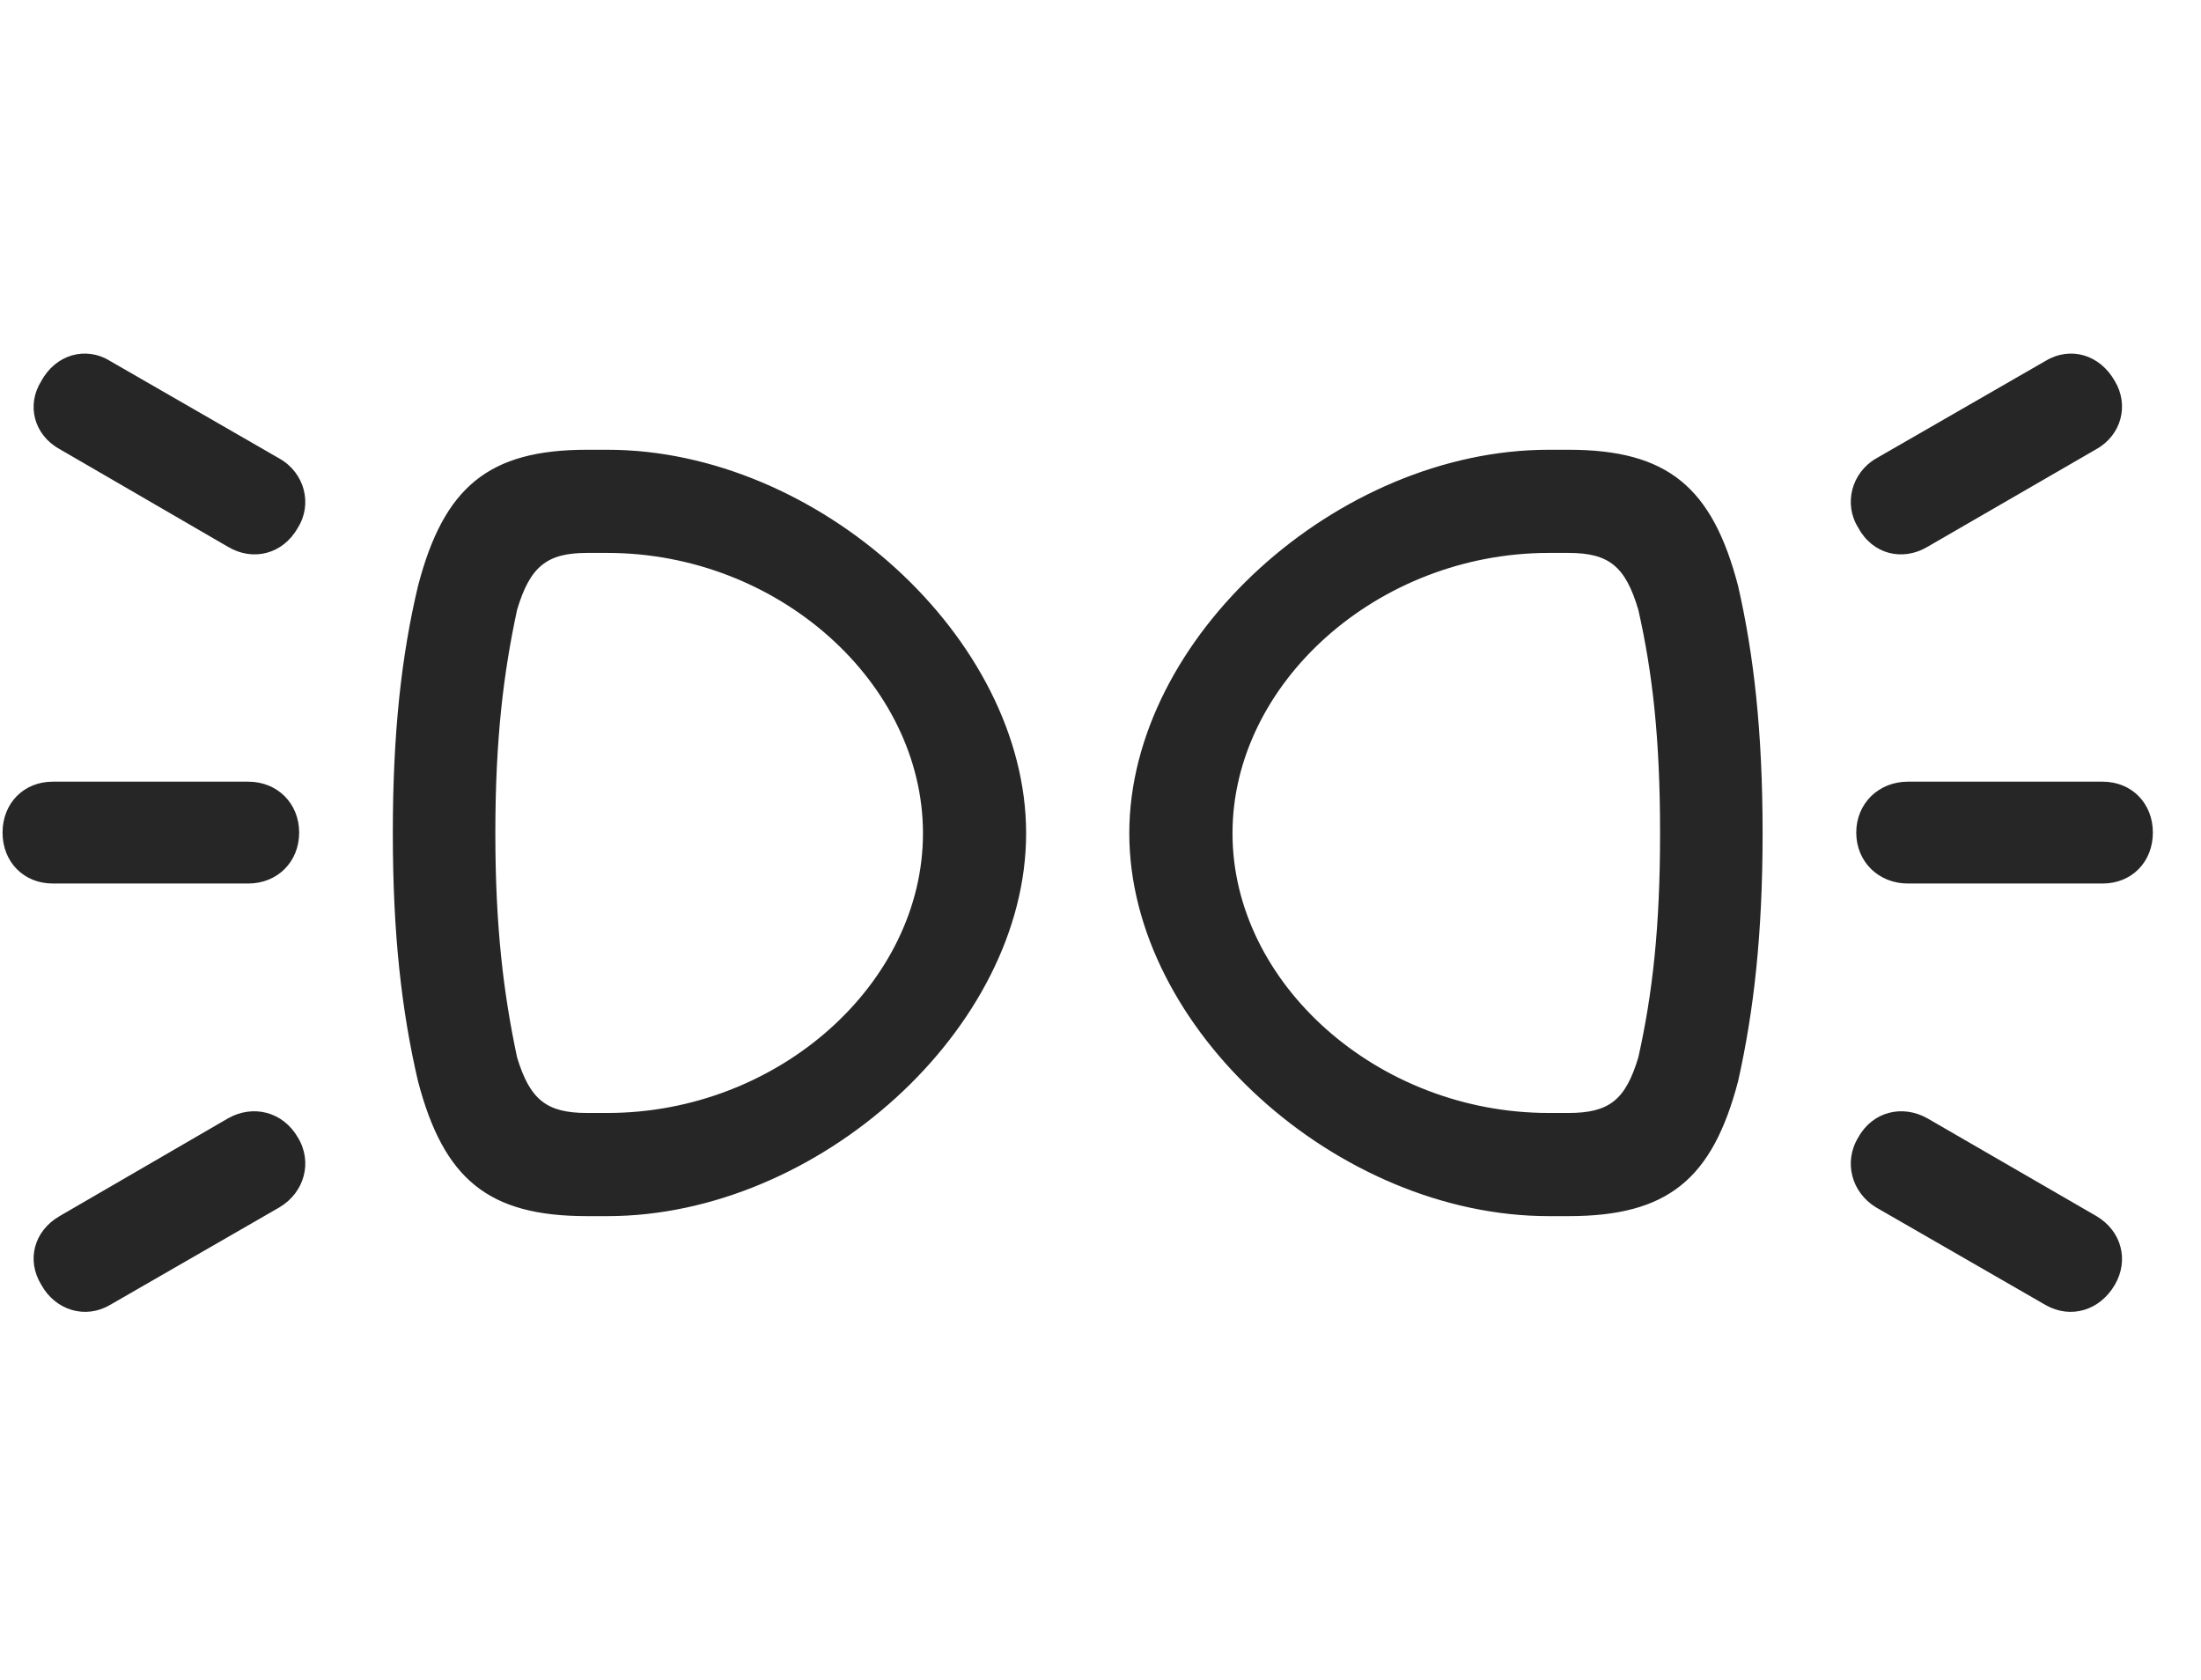 <svg width="38" height="29" viewBox="0 0 38 29" fill="currentColor" xmlns="http://www.w3.org/2000/svg">
<g clip-path="url(#clip0_2207_35863)">
<path d="M17.716 14.385C17.716 11.01 14.118 7.764 10.486 7.764H10.134C8.435 7.764 7.661 8.408 7.216 10.119C6.935 11.303 6.782 12.627 6.782 14.385C6.782 16.131 6.935 17.455 7.216 18.662C7.661 20.361 8.435 20.994 10.134 20.994H10.486C14.118 20.994 17.716 17.76 17.716 14.385ZM15.935 14.385C15.935 16.975 13.439 19.213 10.486 19.213H10.134C9.443 19.213 9.15 18.99 8.927 18.252C8.693 17.15 8.552 16.002 8.552 14.385C8.552 12.756 8.693 11.619 8.927 10.529C9.15 9.779 9.443 9.545 10.134 9.545H10.486C13.439 9.545 15.935 11.795 15.935 14.385ZM19.497 14.385C19.497 17.76 23.095 20.994 26.739 20.994H27.079C28.79 20.994 29.564 20.361 30.009 18.662C30.279 17.455 30.431 16.131 30.431 14.385C30.431 12.627 30.279 11.303 30.009 10.119C29.564 8.408 28.79 7.764 27.079 7.764H26.739C23.095 7.764 19.497 11.01 19.497 14.385ZM21.279 14.385C21.279 11.795 23.786 9.545 26.739 9.545H27.079C27.782 9.545 28.064 9.779 28.286 10.529C28.532 11.619 28.661 12.756 28.661 14.385C28.661 16.002 28.532 17.15 28.286 18.252C28.064 18.99 27.782 19.213 27.079 19.213H26.739C23.786 19.213 21.279 16.975 21.279 14.385ZM3.935 9.439C4.368 9.697 4.884 9.568 5.142 9.111C5.4 8.701 5.259 8.162 4.825 7.916L1.896 6.229C1.474 5.971 0.958 6.123 0.712 6.58C0.454 6.99 0.583 7.506 1.028 7.752L3.935 9.439ZM4.286 13.494H0.911C0.407 13.494 0.044 13.869 0.044 14.373C0.044 14.877 0.407 15.252 0.911 15.252H4.286C4.79 15.252 5.165 14.877 5.165 14.373C5.165 13.869 4.79 13.494 4.286 13.494ZM3.935 19.307L1.028 20.994C0.583 21.252 0.454 21.756 0.712 22.178C0.958 22.623 1.474 22.775 1.896 22.529L4.825 20.842C5.259 20.584 5.4 20.057 5.142 19.635C4.884 19.189 4.368 19.061 3.935 19.307ZM33.279 9.439L36.196 7.752C36.63 7.506 36.759 6.99 36.513 6.58C36.255 6.123 35.751 5.971 35.318 6.229L32.388 7.916C31.966 8.162 31.825 8.701 32.083 9.111C32.329 9.568 32.845 9.697 33.279 9.439ZM32.939 13.494C32.435 13.494 32.048 13.869 32.048 14.373C32.048 14.877 32.435 15.252 32.939 15.252H36.302C36.806 15.252 37.169 14.877 37.169 14.373C37.169 13.869 36.806 13.494 36.302 13.494H32.939ZM33.279 19.307C32.845 19.061 32.329 19.189 32.083 19.635C31.825 20.057 31.966 20.584 32.388 20.842L35.318 22.529C35.751 22.775 36.255 22.623 36.513 22.178C36.759 21.756 36.63 21.252 36.196 20.994L33.279 19.307Z" fill="currentColor" fill-opacity="0.85"/>
</g>
<defs>
<clipPath id="clip0_2207_35863">
<rect width="37.125" height="16.574" fill="currentColor" transform="translate(0.044 6.104)"/>
</clipPath>
</defs>
</svg>
